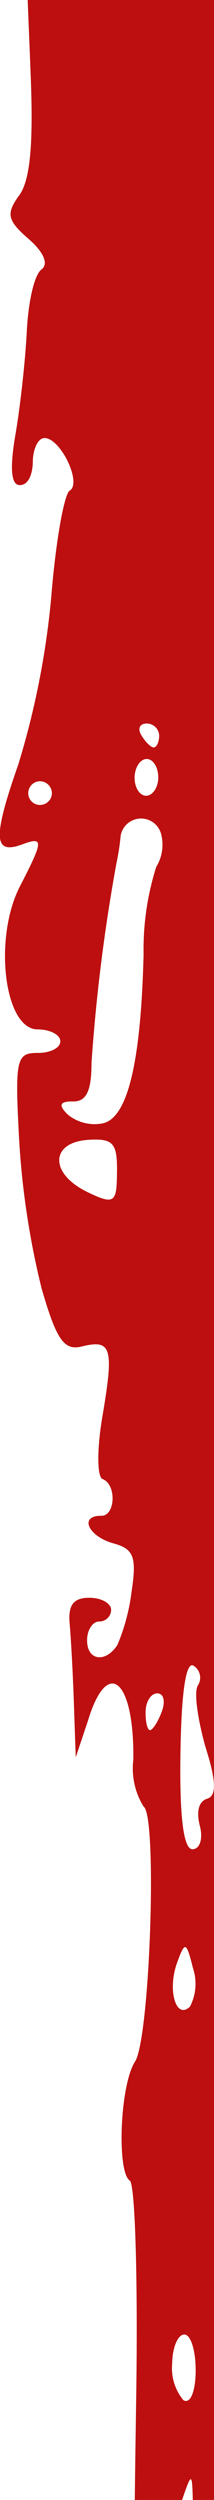 <svg xmlns="http://www.w3.org/2000/svg" width="11.67" height="136" viewBox="0 0 11.67 136" fill="#bd0f0f" preserveAspectRatio="none"><path d="M7.35 136h2.58c.5-1.47.54-1.48.58-.17v.17h1.17V0H1.51c.05 1.3.11 2.72.17 4.29.14 3.71-.05 5.62-.68 6.4-.67.95-.59 1.31.56 2.31.83.72 1.1 1.36.7 1.66s-.72 1.79-.8 3.38-.36 4.11-.62 5.61c-.31 1.81-.24 2.73.23 2.74s.71-.57.72-1.28.3-1.29.64-1.28c.87 0 2.05 2.45 1.37 2.86-.3.18-.76 2.76-1 5.73A45 45 0 0 1 1 41.58c-1.4 4-1.36 4.93.2 4.36 1.19-.44 1.18-.23-.12 2.29C-.37 51.07.24 56 2.05 56c.69 0 1.25.3 1.24.66s-.57.63-1.25.62c-1.15 0-1.23.36-1 4.66a44.42 44.42 0 0 0 1.23 8.16c.81 2.79 1.22 3.39 2.19 3.15 1.62-.4 1.76.06 1.13 3.77-.31 1.81-.3 3.31 0 3.44.79.3.7 2.05-.09 2-1.2 0-.68 1.12.68 1.5 1.11.3 1.28.74 1 2.59a10.9 10.9 0 0 1-.78 2.94c-.65 1-1.67.85-1.65-.28 0-.53.3-1 .66-1a.64.64 0 0 0 .65-.63c0-.36-.53-.66-1.19-.66-.86 0-1.17.39-1.07 1.43.07.8.18 2.76.23 4.35l.1 2.9.67-2c1.06-3.5 2.53-2.22 2.47 2.14a3.93 3.93 0 0 0 .56 2.54c.76.49.35 12.61-.47 13.88s-1 6-.28 6.47c.29.21.44 5.43.35 11.6-.03 2-.06 3.97-.08 5.77zM2.17 43.79a.64.64 0 0 1-.63-.65.65.65 0 0 1 .65-.64.66.66 0 0 1 .64.66.65.65 0 0 1-.66.63zM9.84 95.4c.05-3.36.3-5.05.72-4.78a.77.77 0 0 1 .23 1.07c-.23.37 0 1.85.4 3.3.6 1.88.63 2.7.11 2.86s-.58.8-.4 1.49 0 1.26-.41 1.26c-.49-.01-.7-1.81-.65-5.2zm-.17 11.34c.42-1.15.49-1.12.85.32a2.69 2.69 0 0 1-.16 2.1c-.77.75-1.25-.93-.69-2.42zm.38 20.26c.36 0 .63.9.62 2s-.29 1.8-.67 1.57a2.72 2.72 0 0 1-.61-2c.01-.87.31-1.57.66-1.57zM8 39.36a.68.68 0 0 1 .68.66c0 .35-.14.64-.3.64s-.45-.3-.67-.66-.09-.64.29-.64zm0 1.93c.35 0 .63.45.63 1s-.31 1-.66 1-.64-.45-.63-1 .31-1 .66-1zM4.79 64.86c-2.09-1-2.07-2.7 0-2.85 1.38-.09 1.61.16 1.59 1.76s-.09 1.82-1.59 1.09zm.77-3.74a2.31 2.31 0 0 1-1.88-.5c-.51-.51-.42-.71.31-.7s1-.6 1-2.08a96.85 96.85 0 0 1 1.37-10.93 12 12 0 0 0 .22-1.45 1.13 1.13 0 0 1 2.21-.07 2.31 2.31 0 0 1-.27 1.77 14.86 14.86 0 0 0-.69 4.76c-.15 5.97-.89 8.96-2.27 9.2zm2.62 33c-.14 0-.25-.44-.24-1s.29-1 .64-1 .45.44.24 1-.5 1-.64 1z"/></svg>